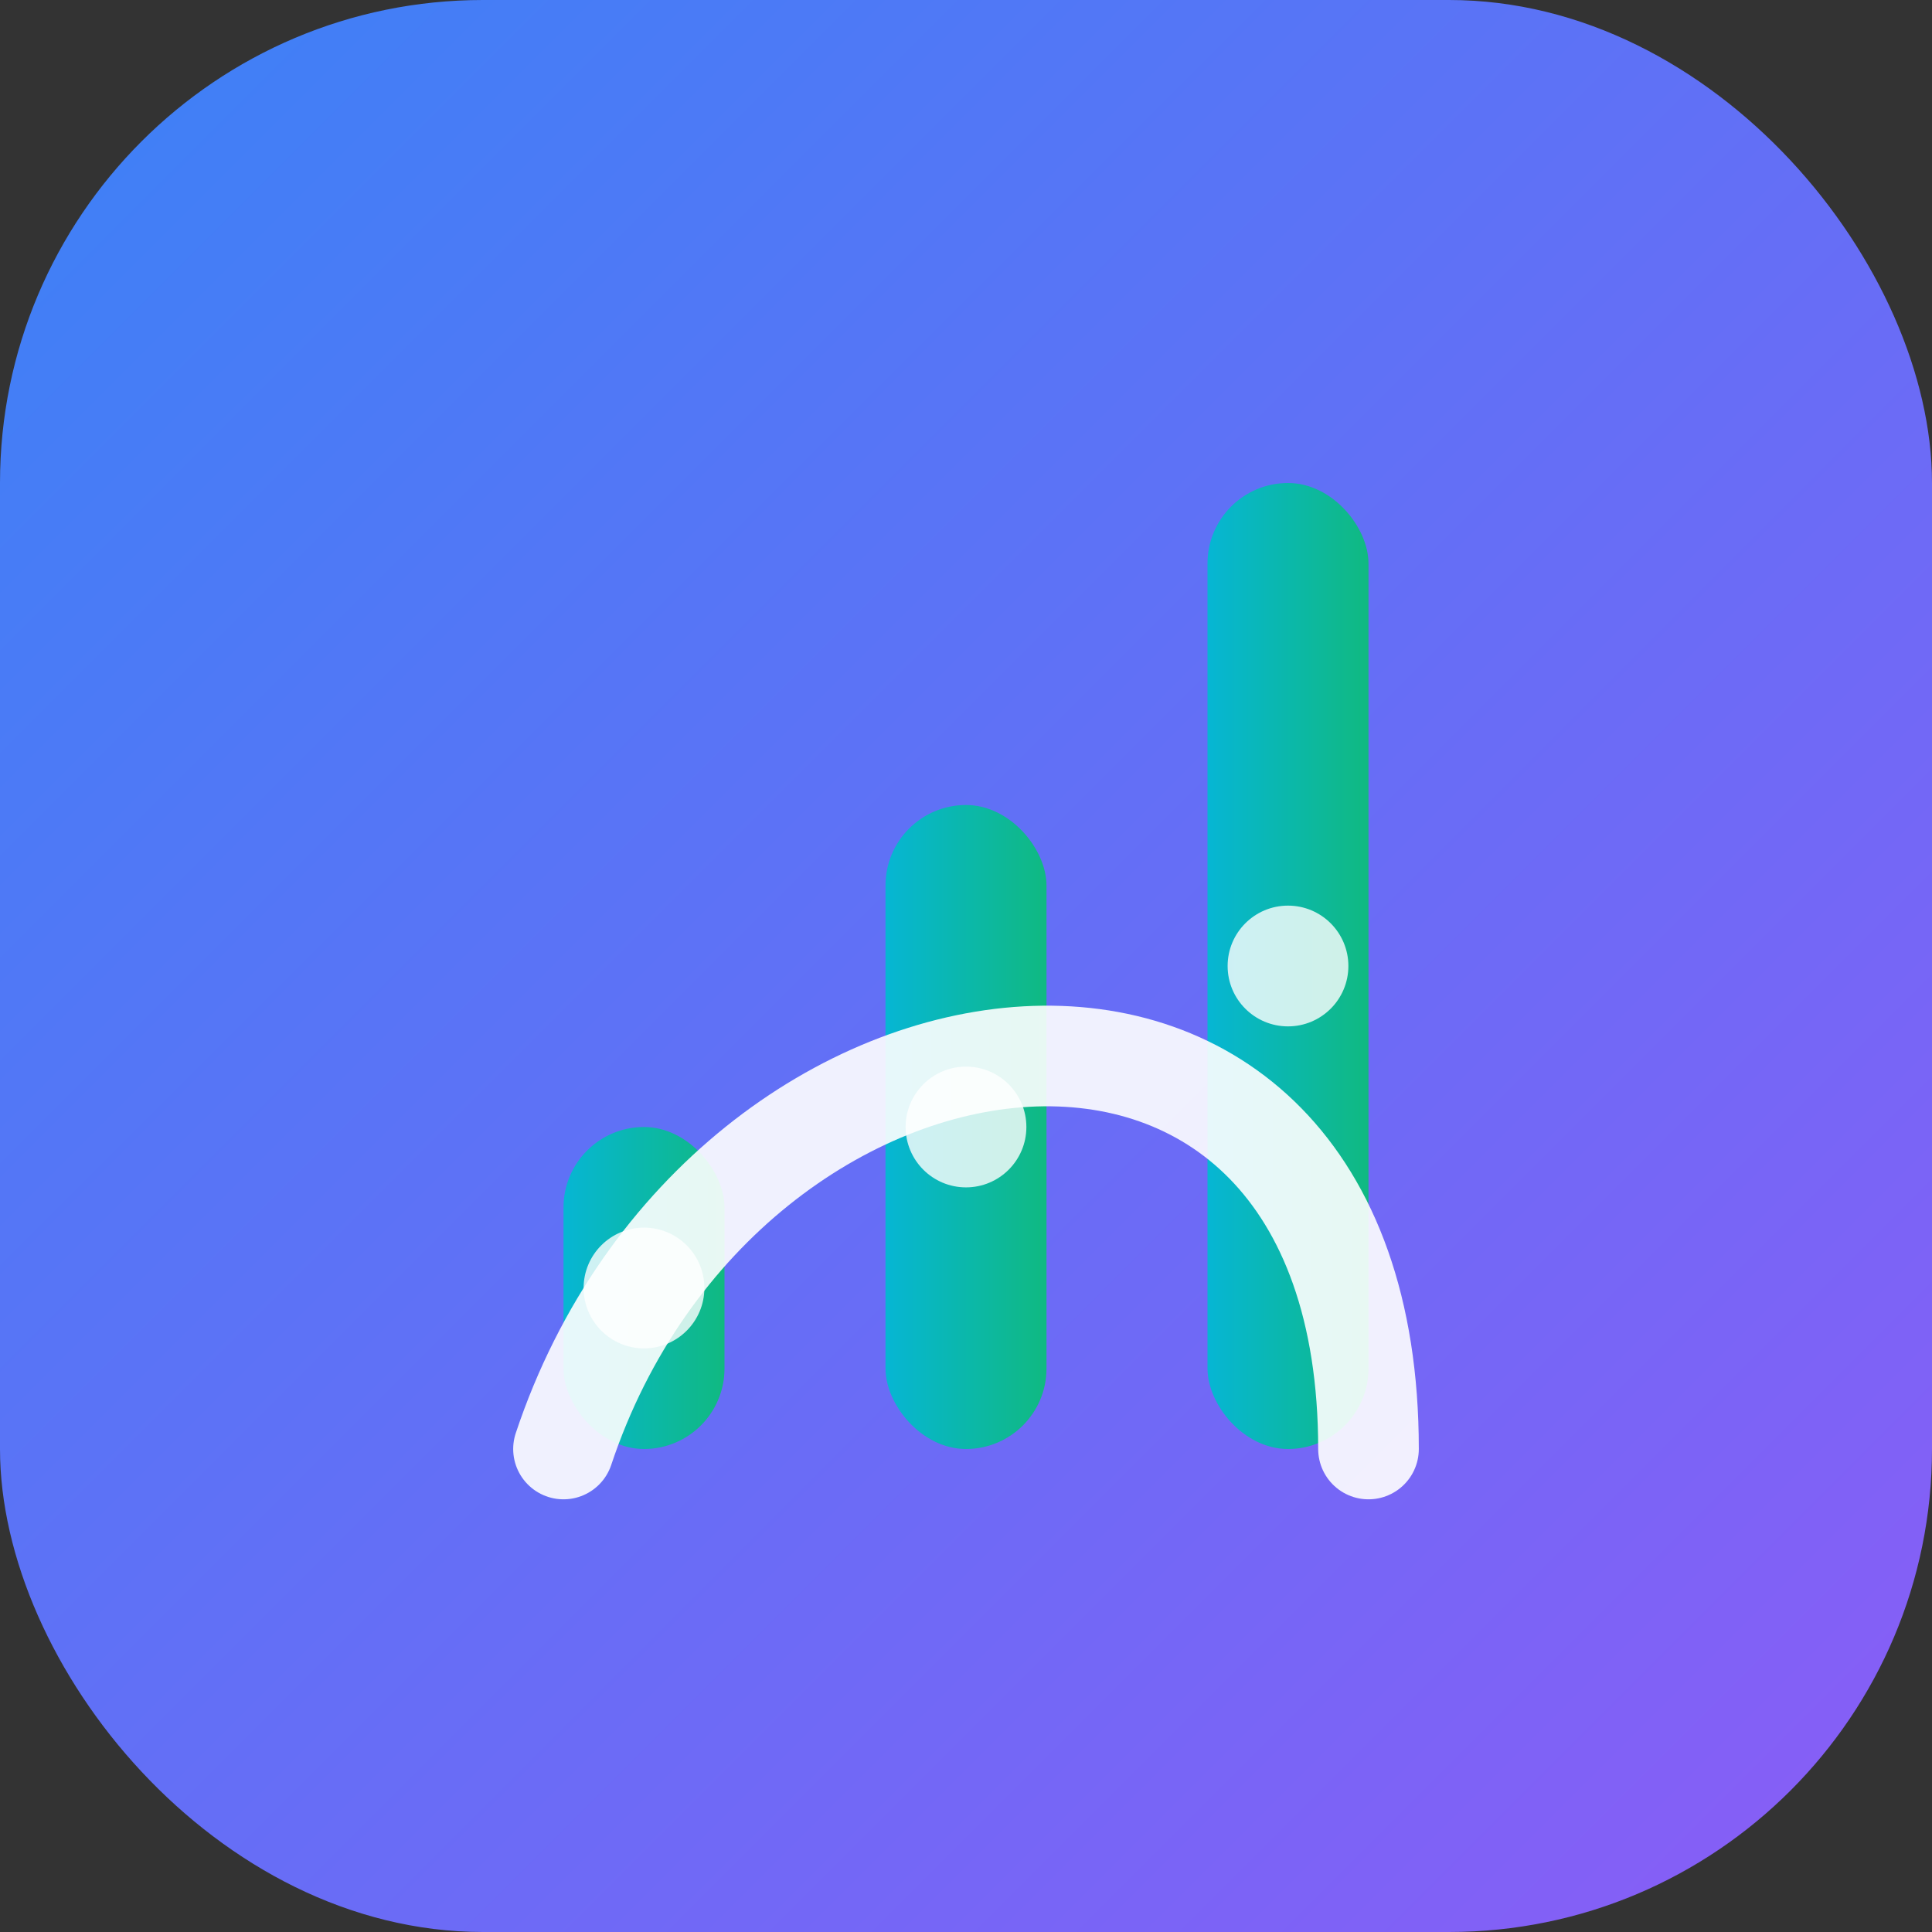 <svg width="48" height="48" viewBox="0 0 48 48" fill="none" xmlns="http://www.w3.org/2000/svg">
  <rect x="0" y="0" width="48" height="48" fill="#333333" stroke="none"/>
  <!-- Theme-aware background with gradient -->
  <defs>
    <linearGradient id="bgGradient" x1="0%" y1="0%" x2="100%" y2="100%">
      <stop offset="0%" style="stop-color:#3B82F6;stop-opacity:1" />
      <stop offset="100%" style="stop-color:#8B5CF6;stop-opacity:1" />
    </linearGradient>
    <linearGradient id="barGradient" x1="0%" y1="0%" x2="100%" y2="0%">
      <stop offset="0%" style="stop-color:#06B6D4;stop-opacity:1" />
      <stop offset="100%" style="stop-color:#10B981;stop-opacity:1" />
    </linearGradient>
  </defs>
  
  <!-- Background with modern rounded corners -->
  <rect width="48" height="48" rx="12" fill="url(#bgGradient)"/>
  
  <!-- Enhanced data bars with gradient -->
  <g>
    <rect x="14" y="28" width="4" height="8" rx="2" fill="url(#barGradient)"/>
    <rect x="22" y="20" width="4" height="16" rx="2" fill="url(#barGradient)"/>
    <rect x="30" y="12" width="4" height="24" rx="2" fill="url(#barGradient)"/>
    
    <!-- Enhanced trend line with better styling -->
    <path d="M14 36C18 24 34 22 34 36" stroke="#ffffff" stroke-width="2.5" stroke-linecap="round" fill="none" opacity="0.9"/>
    
    <!-- Subtle data points -->
    <circle cx="16" cy="32" r="1.5" fill="#ffffff" opacity="0.8"/>
    <circle cx="24" cy="28" r="1.5" fill="#ffffff" opacity="0.8"/>
    <circle cx="32" cy="24" r="1.5" fill="#ffffff" opacity="0.8"/>
  </g>
</svg>